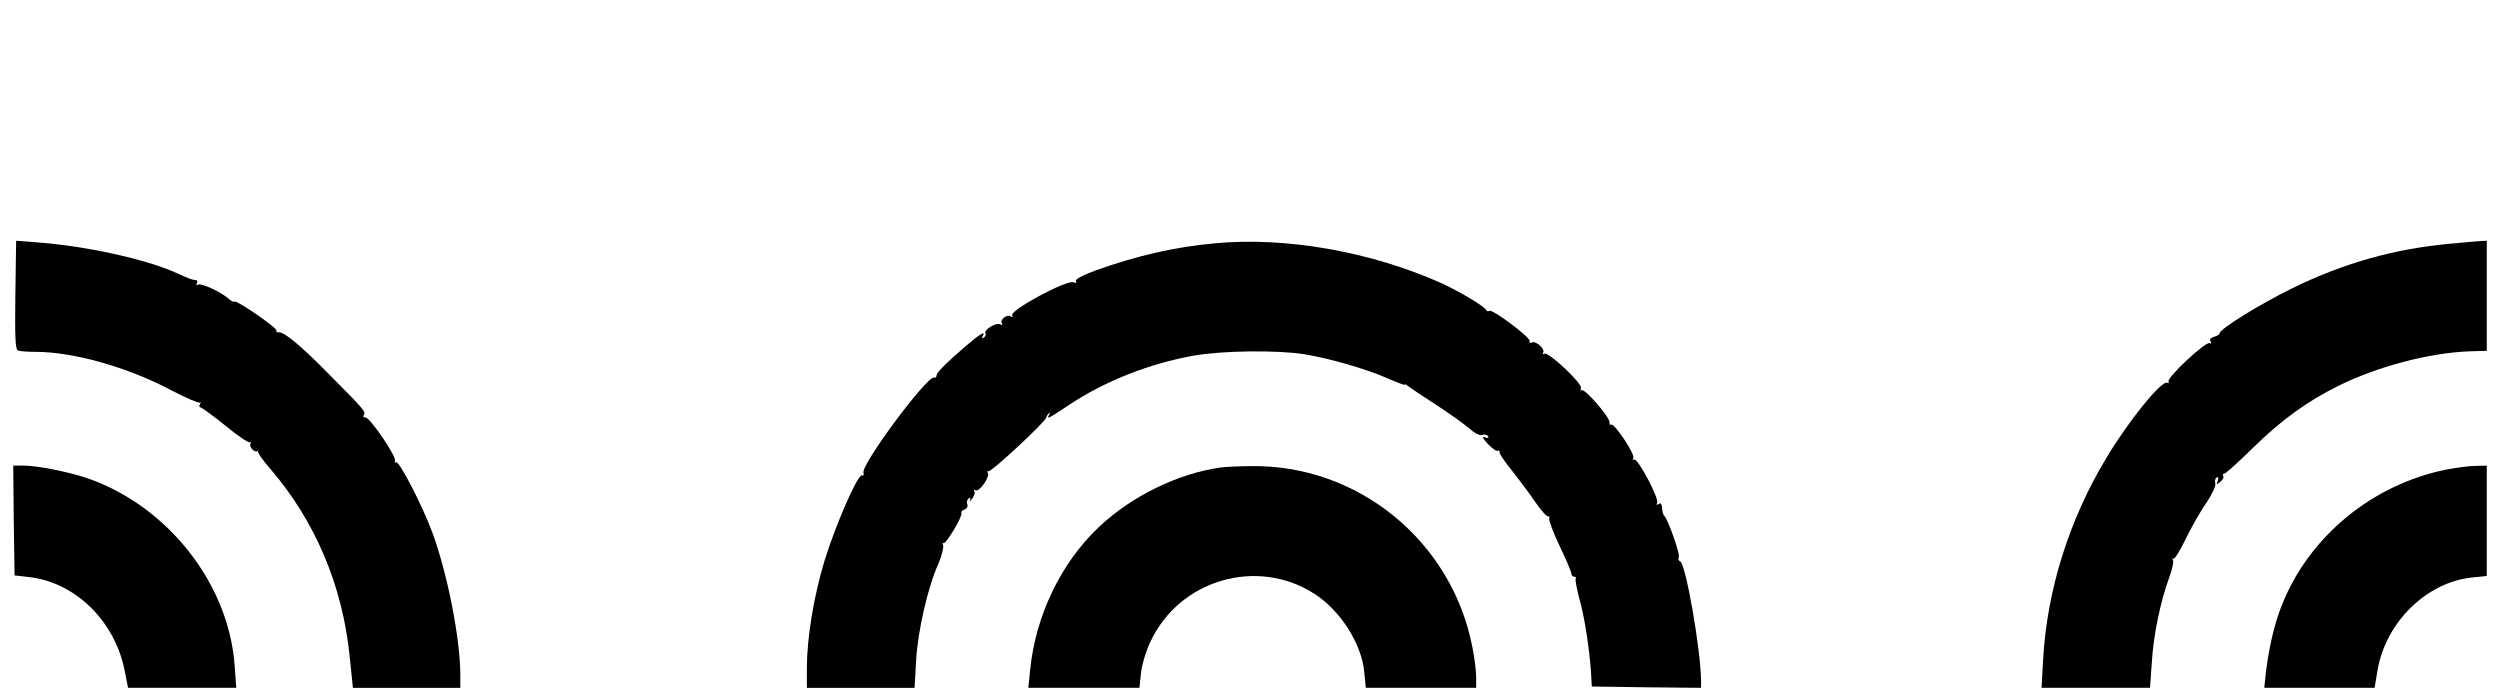 <?xml version="1.0" standalone="no"?>
<!DOCTYPE svg PUBLIC "-//W3C//DTD SVG 20010904//EN"
 "http://www.w3.org/TR/2001/REC-SVG-20010904/DTD/svg10.dtd">
<svg version="1.0" xmlns="http://www.w3.org/2000/svg"
 width="945pt" height="264pt" viewBox="0 0 945 264"
 preserveAspectRatio="xMidYMid meet">

<g transform="translate(0,264) scale(0.1,-0.1)"
fill="#000000" stroke="none">
<path d="M58 1525 c-2 -163 0 -206 10 -210 8 -3 37 -5 67 -5 142 0 348 -58
512 -145 55 -29 105 -50 109 -47 4 4 4 1 0 -5 -4 -7 -3 -13 2 -13 4 0 47 -31
94 -69 47 -39 89 -67 94 -63 4 4 4 2 1 -4 -7 -13 16 -37 26 -29 4 3 5 2 2 -1
-2 -4 17 -32 44 -63 172 -199 276 -444 303 -714 l12 -117 203 0 203 0 0 49 c0
136 -49 384 -105 536 -38 104 -127 275 -138 268 -6 -3 -7 -1 -4 4 9 14 -97
169 -112 165 -7 -1 -9 2 -6 9 8 13 5 17 -131 154 -106 108 -170 161 -191 159
-7 -1 -10 2 -8 6 6 9 -153 118 -159 110 -2 -3 -12 2 -22 11 -31 27 -104 60
-116 53 -7 -4 -8 -3 -4 4 4 7 2 13 -3 13 -17 2 -23 4 -76 28 -115 52 -345 102
-527 115 l-77 6 -3 -205z"/>
<path d="M4589 1720 c-151 -14 -293 -47 -447 -102 -51 -19 -79 -34 -75 -41 4
-6 0 -8 -9 -4 -27 10 -243 -107 -232 -125 4 -7 2 -8 -5 -4 -15 10 -43 -13 -34
-27 3 -6 1 -7 -6 -3 -14 9 -64 -21 -56 -34 3 -5 0 -12 -6 -16 -8 -4 -9 -3 -5
4 15 25 -10 10 -68 -40 -79 -69 -106 -97 -106 -108 0 -6 -4 -9 -9 -7 -27 7
-278 -331 -267 -360 3 -7 0 -12 -6 -10 -17 3 -101 -191 -142 -325 -40 -132
-66 -291 -66 -402 l0 -76 204 0 203 0 6 103 c6 111 44 277 84 366 13 30 21 62
18 70 -3 9 -3 12 1 8 8 -8 75 104 68 114 -2 4 3 10 12 13 9 3 14 13 10 21 -3
8 0 17 6 21 7 5 8 2 4 -7 -4 -8 -1 -5 8 5 8 10 13 23 9 29 -3 6 -2 7 4 4 14
-9 56 50 47 66 -4 6 -4 9 1 5 8 -7 219 189 220 204 0 3 4 10 9 15 5 5 6 3 2
-4 -11 -20 -4 -16 70 33 138 93 309 160 478 190 110 19 314 21 416 5 98 -16
239 -57 317 -92 35 -15 63 -26 63 -23 0 3 6 0 13 -6 6 -5 53 -36 102 -68 50
-32 107 -73 127 -90 21 -19 42 -30 51 -26 8 3 18 1 22 -5 4 -7 -1 -8 -12 -4
-13 4 -9 -3 11 -25 16 -17 33 -29 38 -26 5 3 7 1 6 -4 -2 -5 20 -38 49 -73 28
-36 68 -89 88 -119 21 -30 42 -54 47 -52 5 1 7 -2 4 -7 -3 -5 14 -51 39 -104
25 -52 45 -99 45 -106 0 -6 5 -11 11 -11 5 0 8 -4 5 -8 -2 -4 4 -38 14 -75 20
-71 37 -183 44 -277 l3 -55 207 -3 206 -2 0 24 c0 114 -58 447 -79 454 -6 2
-8 9 -5 17 5 12 -42 144 -55 155 -3 3 -6 11 -7 18 -2 29 -5 33 -16 26 -7 -4
-8 -3 -4 5 9 15 -74 172 -87 164 -6 -3 -7 -1 -3 5 8 14 -72 134 -84 127 -4 -3
-7 1 -6 9 1 19 -93 128 -105 121 -5 -3 -6 0 -3 8 6 17 -124 140 -139 130 -5
-3 -7 -1 -4 4 9 14 -29 47 -43 38 -6 -3 -9 -1 -8 6 3 14 -140 121 -152 114 -5
-3 -10 -2 -12 3 -5 13 -101 70 -168 101 -268 120 -590 177 -861 151z"/>
<path d="M9264 1719 c-212 -19 -405 -73 -602 -170 -122 -60 -272 -153 -272
-169 0 -4 -9 -10 -21 -13 -13 -4 -18 -10 -13 -18 4 -7 3 -10 -3 -6 -14 9 -165
-132 -156 -146 3 -5 1 -7 -4 -4 -20 13 -146 -142 -231 -284 -141 -234 -224
-499 -239 -761 l-6 -108 205 0 205 0 7 98 c6 102 33 231 66 320 11 30 17 59
14 65 -4 7 -4 9 1 5 4 -4 25 29 46 73 21 43 56 106 79 138 22 33 37 66 34 74
-3 8 -1 18 5 22 7 4 8 -1 4 -12 -6 -16 -5 -16 10 -4 9 7 14 17 11 22 -3 5 -2
9 3 8 4 -1 53 43 108 97 108 106 204 176 325 236 148 73 341 124 494 130 l66
2 0 208 0 208 -22 -1 c-13 -1 -64 -5 -114 -10z"/>
<path d="M52 673 l3 -208 60 -7 c174 -22 322 -170 357 -357 l12 -61 204 0 205
0 -6 84 c-22 308 -251 601 -553 707 -72 25 -192 49 -245 49 l-39 0 2 -207z"/>
<path d="M4615 873 c-161 -22 -339 -109 -462 -226 -142 -134 -239 -335 -259
-539 l-7 -68 210 0 210 0 6 56 c3 30 19 84 36 119 109 233 401 319 617 182
100 -63 182 -191 191 -299 l6 -58 208 0 209 0 0 39 c0 22 -6 73 -14 113 -77
403 -434 694 -841 686 -44 0 -93 -3 -110 -5z"/>
<path d="M9247 865 c-279 -56 -518 -252 -621 -511 -28 -69 -49 -159 -61 -256
l-6 -58 208 0 209 0 11 66 c31 182 185 333 357 351 l56 6 0 208 0 209 -42 -1
c-24 0 -74 -7 -111 -14z"/>
</g>
</svg>
